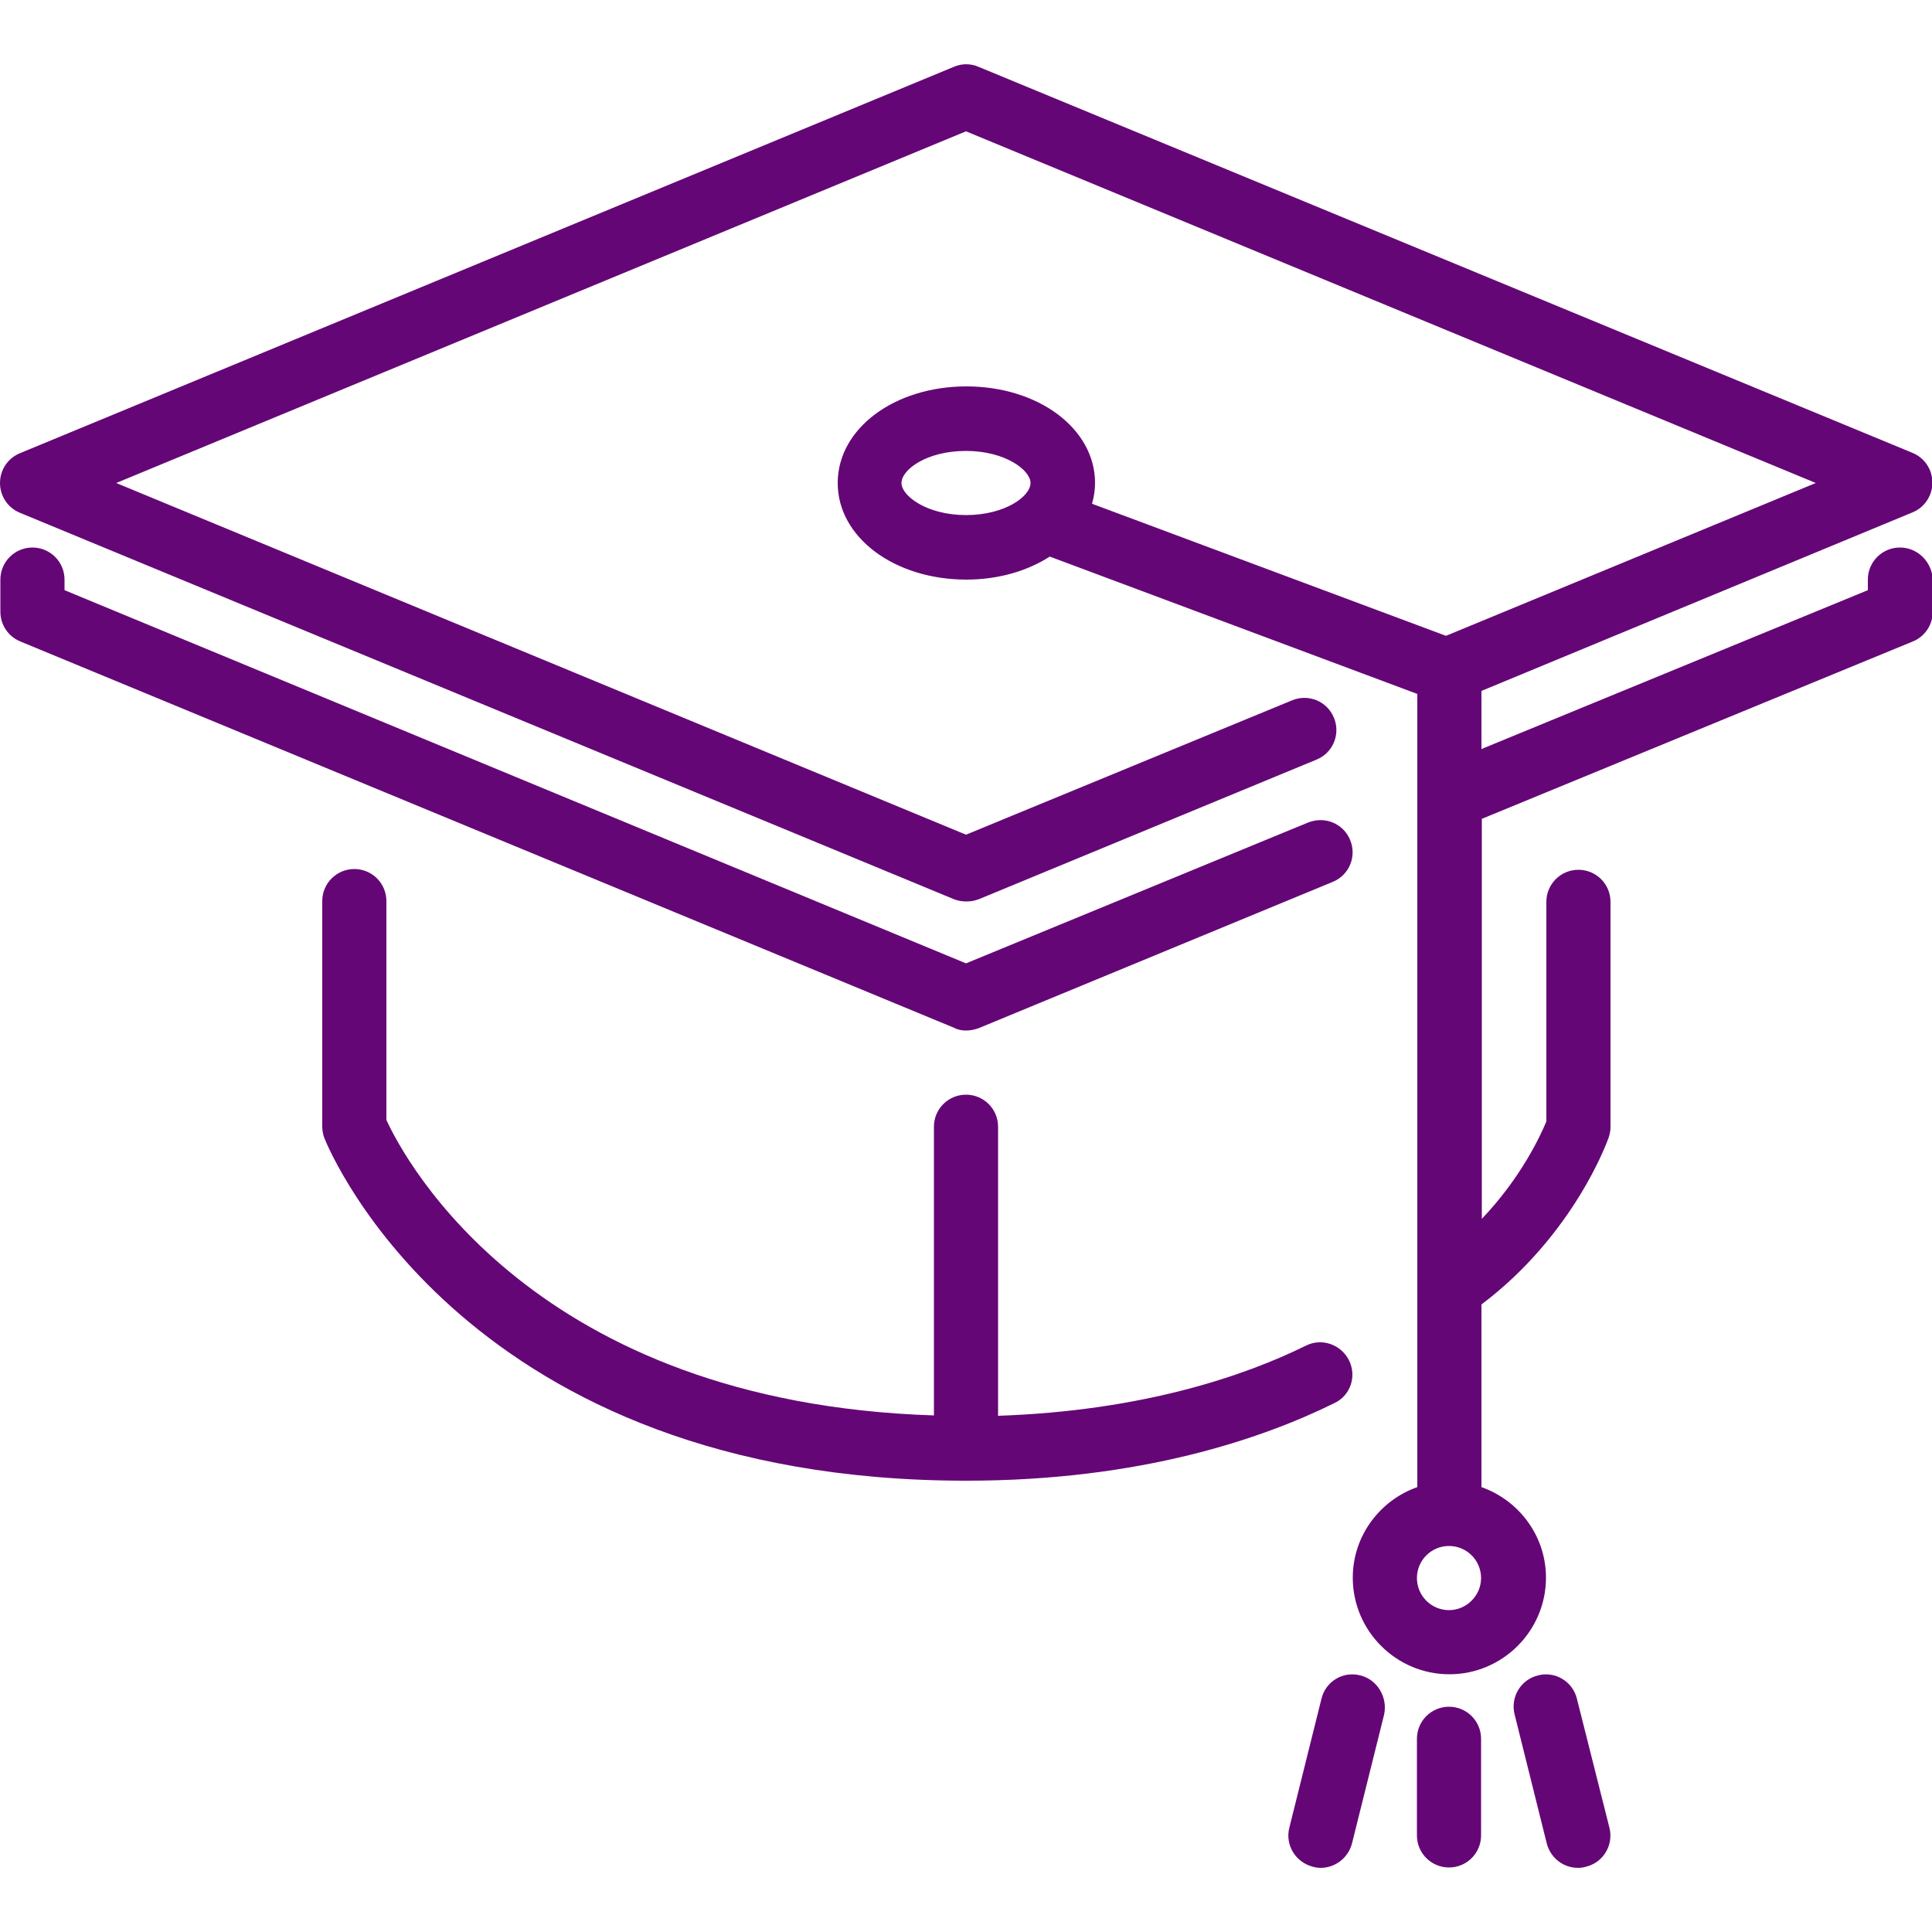 <?xml version="1.0" encoding="utf-8"?>
<!-- Generator: Adobe Illustrator 19.0.0, SVG Export Plug-In . SVG Version: 6.00 Build 0)  -->
<svg version="1.1" id="Layer_1" xmlns="http://www.w3.org/2000/svg" xmlns:xlink="http://www.w3.org/1999/xlink" x="0px" y="0px"
	 viewBox="-49 141 512 512" style="enable-background:new -49 141 512 512;" xml:space="preserve">
<style type="text/css">
	.st0{fill:#650676;}
</style>
<g>
	<g>
		<g>
			<path class="st0" d="M311.5,585c-4.6-1.2-9.2,1.6-10.3,6.2l-8.5,34.1c-1.2,4.6,1.6,9.2,6.2,10.4c0.7,0.2,1.4,0.3,2.1,0.3
				c3.8,0,7.3-2.6,8.3-6.5l8.5-34.1C318.8,590.8,316,586.1,311.5,585z"/>
			<path class="st0" d="M207,414.1c1.1,0,2.2-0.2,3.3-0.6l93.9-38.8c4.4-1.8,6.4-6.8,4.6-11.1c-1.8-4.4-6.8-6.4-11.2-4.6L207,396.3
				l-238.9-98.9v-2.8c0-4.7-3.8-8.5-8.5-8.5s-8.5,3.8-8.5,8.5v8.5c0,3.5,2.1,6.6,5.3,7.9l247.5,102.4
				C204.8,413.9,205.9,414.1,207,414.1z"/>
			<path class="st0" d="M308.5,501.5c-2.1-4.2-7.2-6-11.4-3.9c-16.2,8-43.3,17.3-81.6,18.6v-76.6c0-4.7-3.8-8.5-8.5-8.5
				s-8.5,3.8-8.5,8.5v76.5c-106-3.4-140.2-67.6-145.1-78.3v-58c0-4.7-3.8-8.5-8.5-8.5s-8.5,3.8-8.5,8.5v59.7c0,1.1,0.2,2.2,0.6,3.2
				c1.5,3.7,37.8,90.7,170.1,90.7c46.2,0,78.6-11.2,97.6-20.6C308.9,510.8,310.6,505.7,308.5,501.5z"/>
			<path class="st0" d="M335,593.3c-4.7,0-8.5,3.8-8.5,8.5v25.6c0,4.7,3.8,8.5,8.5,8.5s8.5-3.8,8.5-8.5v-25.6
				C343.5,597.1,339.7,593.3,335,593.3z"/>
			<path class="st0" d="M454.5,286.1c-4.7,0-8.5,3.8-8.5,8.5v2.8l-102.4,42.1v-15.4l114.2-47.3c3.2-1.3,5.3-4.4,5.3-7.9
				s-2.1-6.6-5.3-7.9L210.3,158.7c-2.1-0.9-4.4-0.9-6.5,0L-43.7,261.1c-3.2,1.3-5.3,4.4-5.3,7.9c0,3.5,2.1,6.6,5.3,7.9l247.5,102.4
				c1,0.4,2.1,0.6,3.3,0.6s2.2-0.2,3.3-0.6l89.5-37c4.4-1.8,6.4-6.8,4.6-11.1c-1.8-4.4-6.8-6.4-11.1-4.6L207,362.2L-18.2,269
				L207,175.8L432.2,269l-98,40.5l-93.8-35c0.5-1.8,0.8-3.6,0.8-5.5c0-14.4-15-25.6-34.1-25.6s-34.1,11.2-34.1,25.6
				c0,14.4,15,25.6,34.1,25.6c8.5,0,16.2-2.3,22.1-6.1l97.4,36.4v27.3v0v182.9c-9.9,3.5-17.1,12.9-17.1,24
				c0,14.1,11.5,25.6,25.6,25.6s25.6-11.5,25.6-25.6c0-11.1-7.2-20.5-17.1-24v-48.4c24.5-18.5,33.3-43.1,33.7-44.2
				c0.3-0.9,0.5-1.8,0.5-2.8v-59.7c0-4.7-3.8-8.5-8.5-8.5s-8.5,3.8-8.5,8.5v58.2c-1.5,3.6-6.6,14.8-17.1,25.8V358l114.2-47
				c3.2-1.3,5.3-4.4,5.3-7.9v-8.5C463,289.9,459.2,286.1,454.5,286.1z M207,277.5c-10.4,0-17.1-5.1-17.1-8.5c0-3.5,6.6-8.5,17.1-8.5
				c10.4,0,17.1,5.1,17.1,8.5C224.1,272.5,217.4,277.5,207,277.5z M335,567.7c-4.7,0-8.5-3.8-8.5-8.5s3.8-8.5,8.5-8.5
				s8.5,3.8,8.5,8.5C343.5,563.8,339.7,567.7,335,567.7z"/>
			<path class="st0" d="M368.9,591.2c-1.1-4.6-5.8-7.4-10.3-6.2c-4.6,1.1-7.4,5.8-6.2,10.4l8.5,34.1c1,3.9,4.4,6.5,8.3,6.5
				c0.7,0,1.4-0.1,2.1-0.3c4.6-1.1,7.4-5.8,6.2-10.4L368.9,591.2z"/>
		</g>
	</g>
</g>
</svg>
